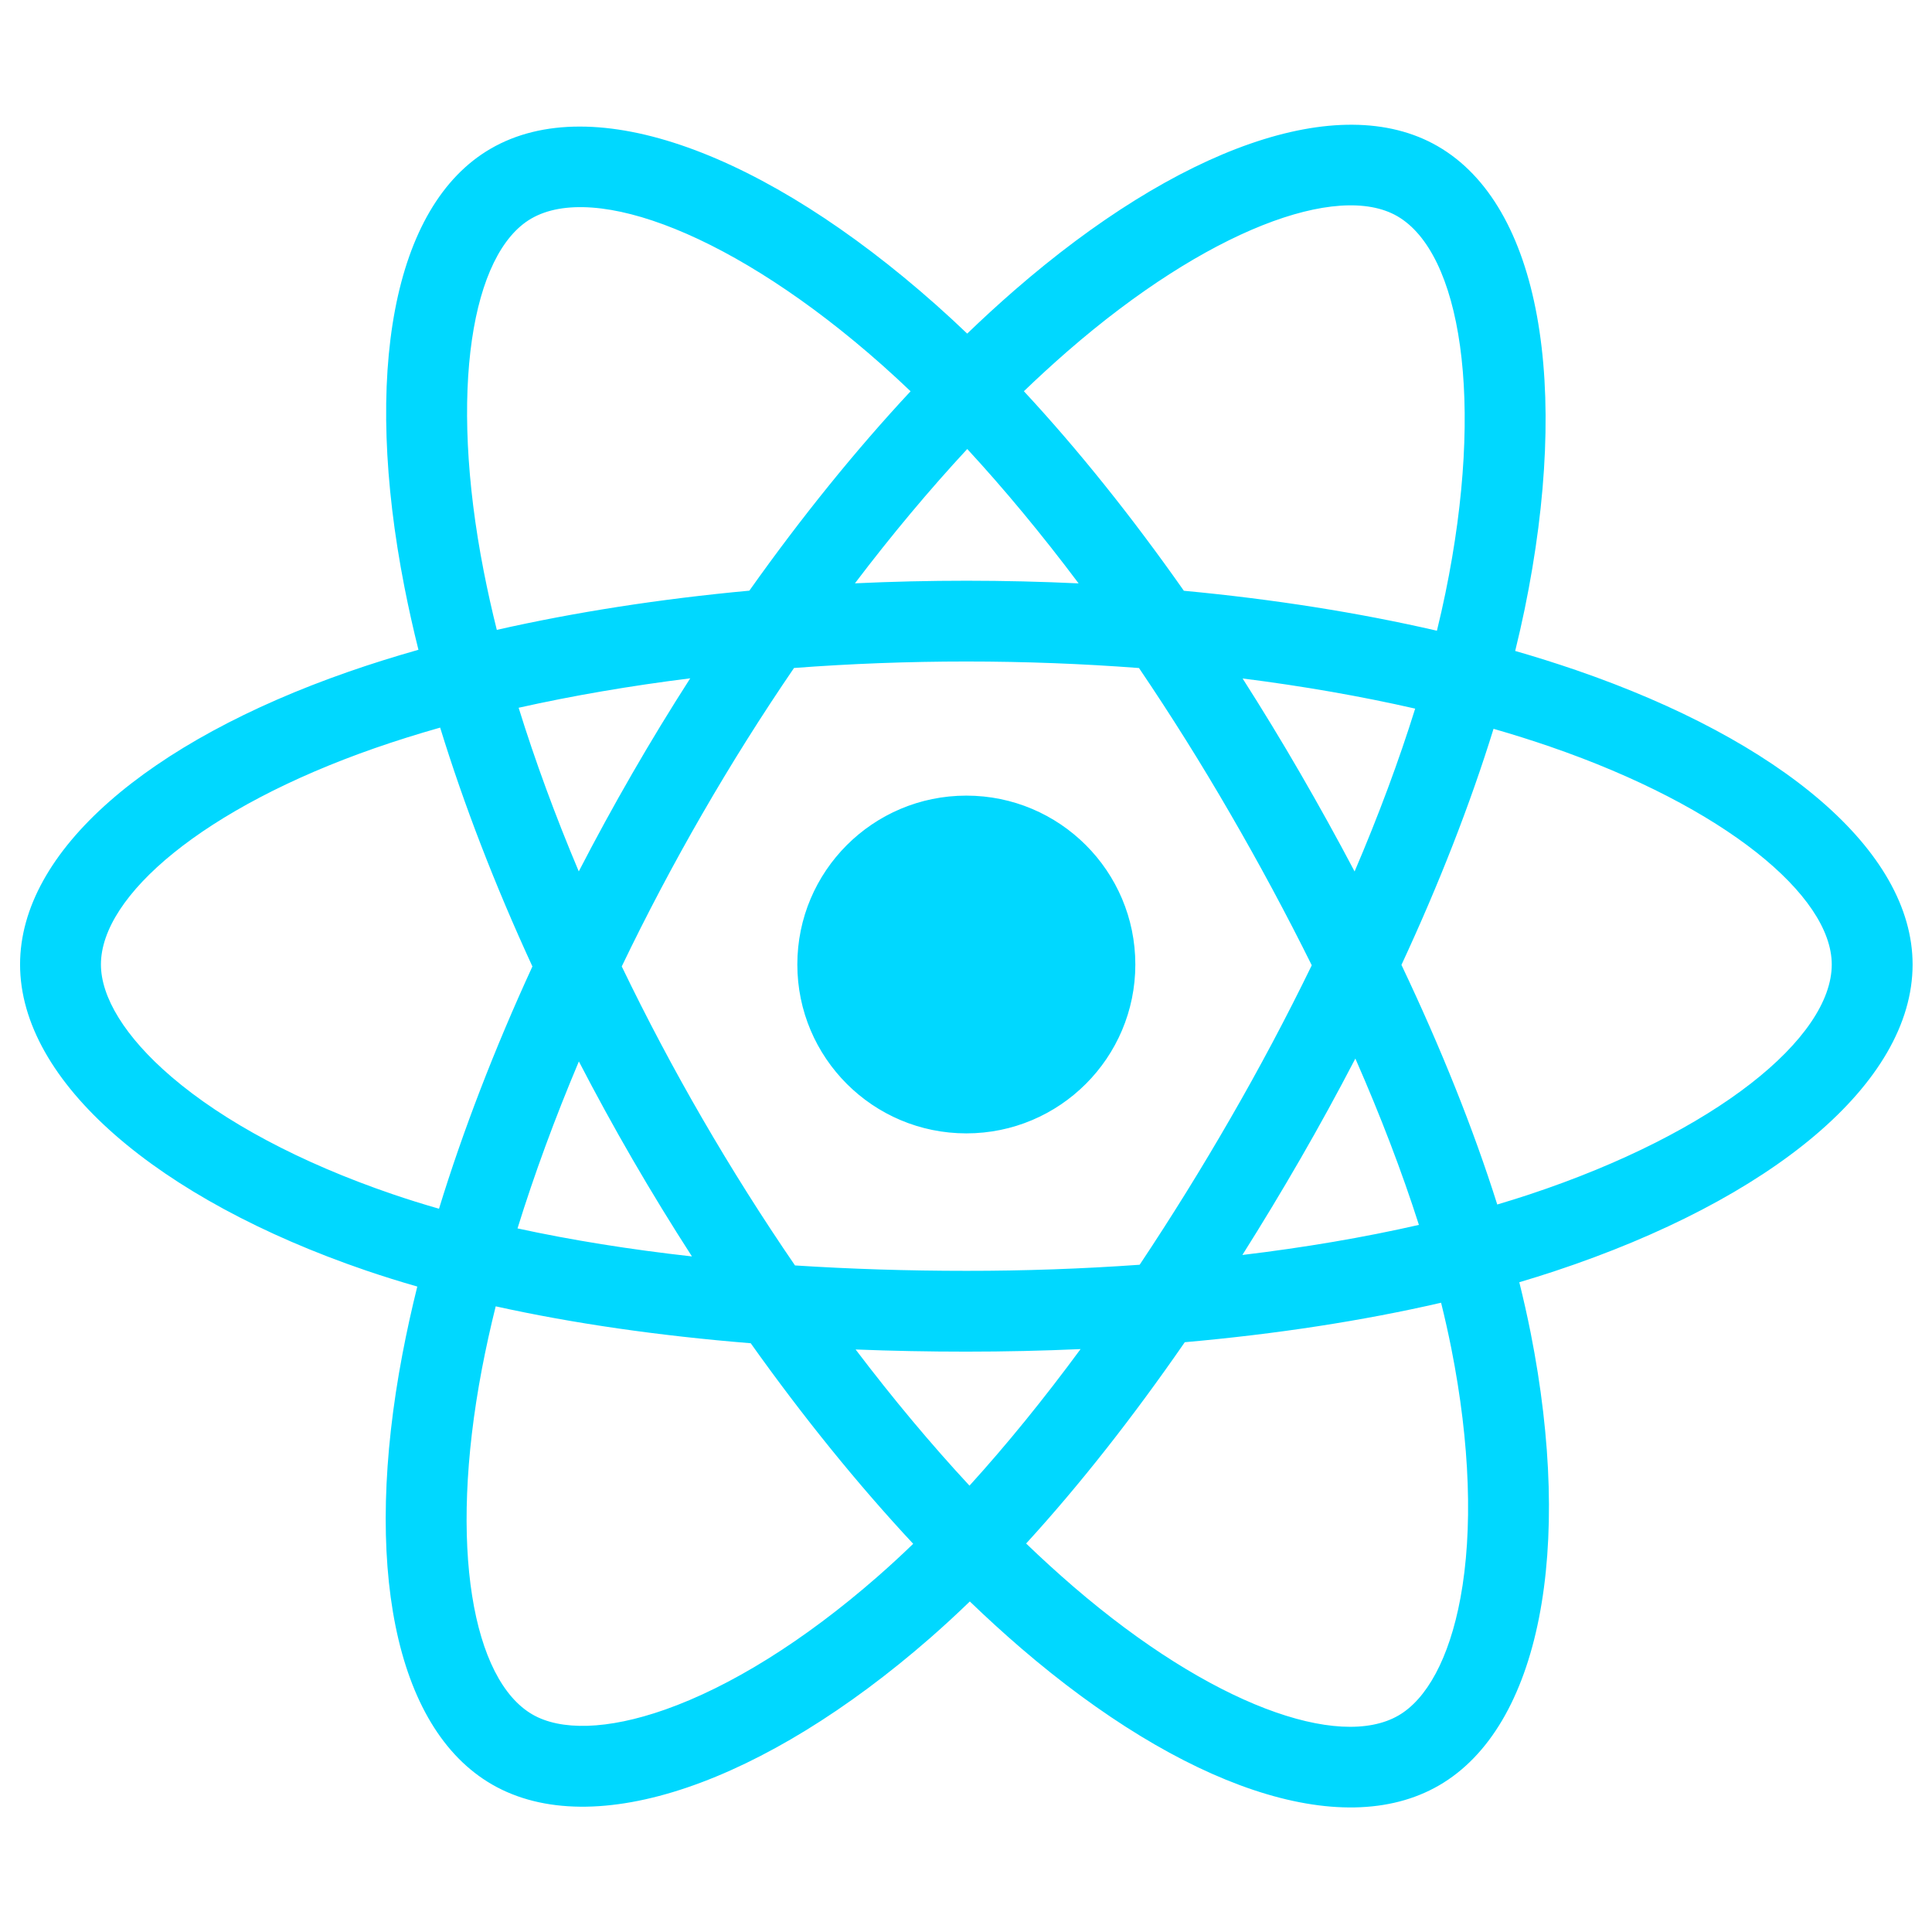 <svg xmlns="http://www.w3.org/2000/svg" xmlns:xlink="http://www.w3.org/1999/xlink" width="500" zoomAndPan="magnify" viewBox="0 0 375 375" height="500" preserveAspectRatio="xMidYMid meet" version="1.0"><defs><clipPath id="3eeba46371"><path d="M 3.895 24 L 371.395 24 L 371.395 351 L 3.895 351 Z M 3.895 24 " clip-rule="nonzero"/></clipPath></defs><g clip-path="url(#3eeba46371)"><path fill="#00d8ff" d="M 305.922 130.074 C 302.012 128.734 298.07 127.492 294.098 126.348 C 294.766 123.625 295.379 120.934 295.926 118.289 C 304.875 74.867 299.023 39.887 279.039 28.367 C 259.875 17.324 228.535 28.84 196.883 56.367 C 193.762 59.086 190.711 61.883 187.734 64.754 C 185.742 62.844 183.711 60.969 181.648 59.137 C 148.477 29.703 115.227 17.297 95.262 28.848 C 76.113 39.922 70.445 72.809 78.504 113.961 C 79.305 118.035 80.211 122.09 81.219 126.121 C 76.512 127.457 71.973 128.879 67.625 130.395 C 28.73 143.945 3.895 165.18 3.895 187.207 C 3.895 209.957 30.559 232.777 71.066 246.613 C 74.352 247.73 77.664 248.766 80.996 249.719 C 79.914 254.059 78.953 258.43 78.113 262.824 C 70.43 303.262 76.43 335.367 95.523 346.375 C 115.246 357.738 148.348 346.059 180.578 317.902 C 183.191 315.613 185.746 313.262 188.242 310.844 C 191.469 313.953 194.777 316.973 198.172 319.898 C 229.395 346.746 260.227 357.586 279.305 346.551 C 299.008 335.152 305.41 300.656 297.098 258.691 C 296.441 255.406 295.707 252.133 294.895 248.883 C 297.219 248.191 299.5 247.484 301.723 246.746 C 343.836 232.805 371.234 210.262 371.234 187.207 C 371.234 165.102 345.598 143.723 305.922 130.074 Z M 296.789 231.863 C 294.781 232.527 292.719 233.168 290.617 233.793 C 285.969 219.082 279.695 203.445 272.02 187.285 C 279.344 171.512 285.375 156.07 289.895 141.461 C 293.652 142.547 297.301 143.691 300.816 144.902 C 334.809 156.598 355.543 173.887 355.543 187.207 C 355.543 201.398 333.148 219.82 296.789 231.863 Z M 281.703 261.738 C 285.379 280.293 285.902 297.07 283.469 310.188 C 281.281 321.973 276.879 329.832 271.438 332.977 C 259.863 339.676 235.105 330.969 208.406 308.012 C 205.25 305.289 202.172 302.484 199.172 299.594 C 209.523 288.281 219.867 275.129 229.965 260.523 C 247.723 258.949 264.5 256.371 279.715 252.859 C 280.445 255.801 281.109 258.762 281.703 261.738 Z M 129.129 331.82 C 117.82 335.812 108.812 335.926 103.367 332.789 C 91.777 326.109 86.961 300.328 93.531 265.746 C 94.312 261.66 95.207 257.598 96.215 253.559 C 111.262 256.887 127.914 259.277 145.715 260.723 C 155.879 275.016 166.523 288.152 177.25 299.652 C 174.969 301.859 172.637 304.008 170.25 306.094 C 156 318.547 141.715 327.379 129.129 331.82 Z M 76.145 231.773 C 58.23 225.656 43.438 217.707 33.301 209.027 C 24.188 201.23 19.59 193.488 19.59 187.207 C 19.59 173.84 39.531 156.793 72.789 145.203 C 76.828 143.797 81.051 142.473 85.434 141.227 C 90.031 156.168 96.062 171.793 103.34 187.59 C 95.969 203.621 89.852 219.496 85.211 234.613 C 82.164 233.742 79.141 232.797 76.145 231.773 Z M 93.906 110.949 C 87 75.691 91.586 49.094 103.125 42.422 C 115.414 35.309 142.586 45.445 171.23 70.863 C 173.098 72.523 174.934 74.219 176.742 75.945 C 166.07 87.398 155.523 100.438 145.449 114.648 C 128.172 116.246 111.637 118.816 96.43 122.258 C 95.492 118.512 94.652 114.742 93.906 110.949 Z M 252.359 150.051 C 248.77 143.852 245.043 137.73 241.188 131.691 C 252.91 133.172 264.137 135.137 274.684 137.543 C 271.52 147.684 267.574 158.285 262.926 169.152 C 259.531 162.715 256.008 156.348 252.359 150.051 Z M 187.742 87.152 C 194.98 94.992 202.23 103.738 209.359 113.234 C 194.895 112.551 180.406 112.547 165.941 113.223 C 173.078 103.82 180.391 95.082 187.742 87.152 Z M 122.711 150.156 C 119.105 156.402 115.648 162.734 112.34 169.141 C 107.77 158.309 103.859 147.66 100.668 137.375 C 111.148 135.031 122.324 133.117 133.973 131.66 C 130.074 137.738 126.316 143.902 122.711 150.156 Z M 134.305 243.871 C 122.273 242.527 110.93 240.711 100.449 238.434 C 103.695 227.965 107.691 217.086 112.359 206.023 C 115.68 212.438 119.152 218.77 122.77 225.02 C 126.492 231.441 130.348 237.734 134.305 243.871 Z M 188.176 288.367 C 180.738 280.348 173.316 271.477 166.074 261.934 C 173.105 262.211 180.277 262.352 187.566 262.352 C 195.055 262.352 202.453 262.184 209.738 261.859 C 202.586 271.574 195.363 280.457 188.176 288.367 Z M 263.074 205.461 C 267.984 216.645 272.125 227.465 275.41 237.75 C 264.758 240.18 253.262 242.137 241.145 243.59 C 245.027 237.438 248.785 231.211 252.422 224.91 C 256.117 218.508 259.668 212.02 263.074 205.461 Z M 238.828 217.074 C 233.266 226.734 227.387 236.211 221.207 245.488 C 210.012 246.281 198.789 246.676 187.566 246.668 C 176.133 246.668 165.016 246.312 154.309 245.621 C 147.965 236.363 141.977 226.871 136.352 217.16 C 130.754 207.504 125.527 197.637 120.68 187.582 C 125.516 177.527 130.727 167.656 136.305 157.988 L 136.305 157.992 C 141.879 148.324 147.82 138.871 154.117 129.656 C 165.039 128.828 176.242 128.398 187.562 128.398 L 187.566 128.398 C 198.938 128.398 210.156 128.832 221.078 129.664 C 227.309 138.867 233.211 148.289 238.777 157.906 C 244.371 167.551 249.656 177.375 254.613 187.359 C 249.707 197.449 244.441 207.359 238.828 217.074 Z M 271.199 41.953 C 283.5 49.043 288.285 77.633 280.555 115.121 C 280.062 117.516 279.508 119.949 278.906 122.422 C 263.664 118.906 247.113 116.293 229.789 114.668 C 219.695 100.301 209.234 87.242 198.734 75.938 C 201.488 73.285 204.305 70.707 207.184 68.195 C 234.305 44.609 259.652 35.297 271.199 41.953 Z M 187.566 154.43 C 205.68 154.43 220.367 169.105 220.367 187.207 C 220.367 205.312 205.68 219.988 187.566 219.988 C 169.449 219.988 154.762 205.312 154.762 187.207 C 154.762 169.105 169.449 154.43 187.566 154.43 Z M 187.566 154.43 " fill-opacity="1" fill-rule="nonzero"/></g></svg>